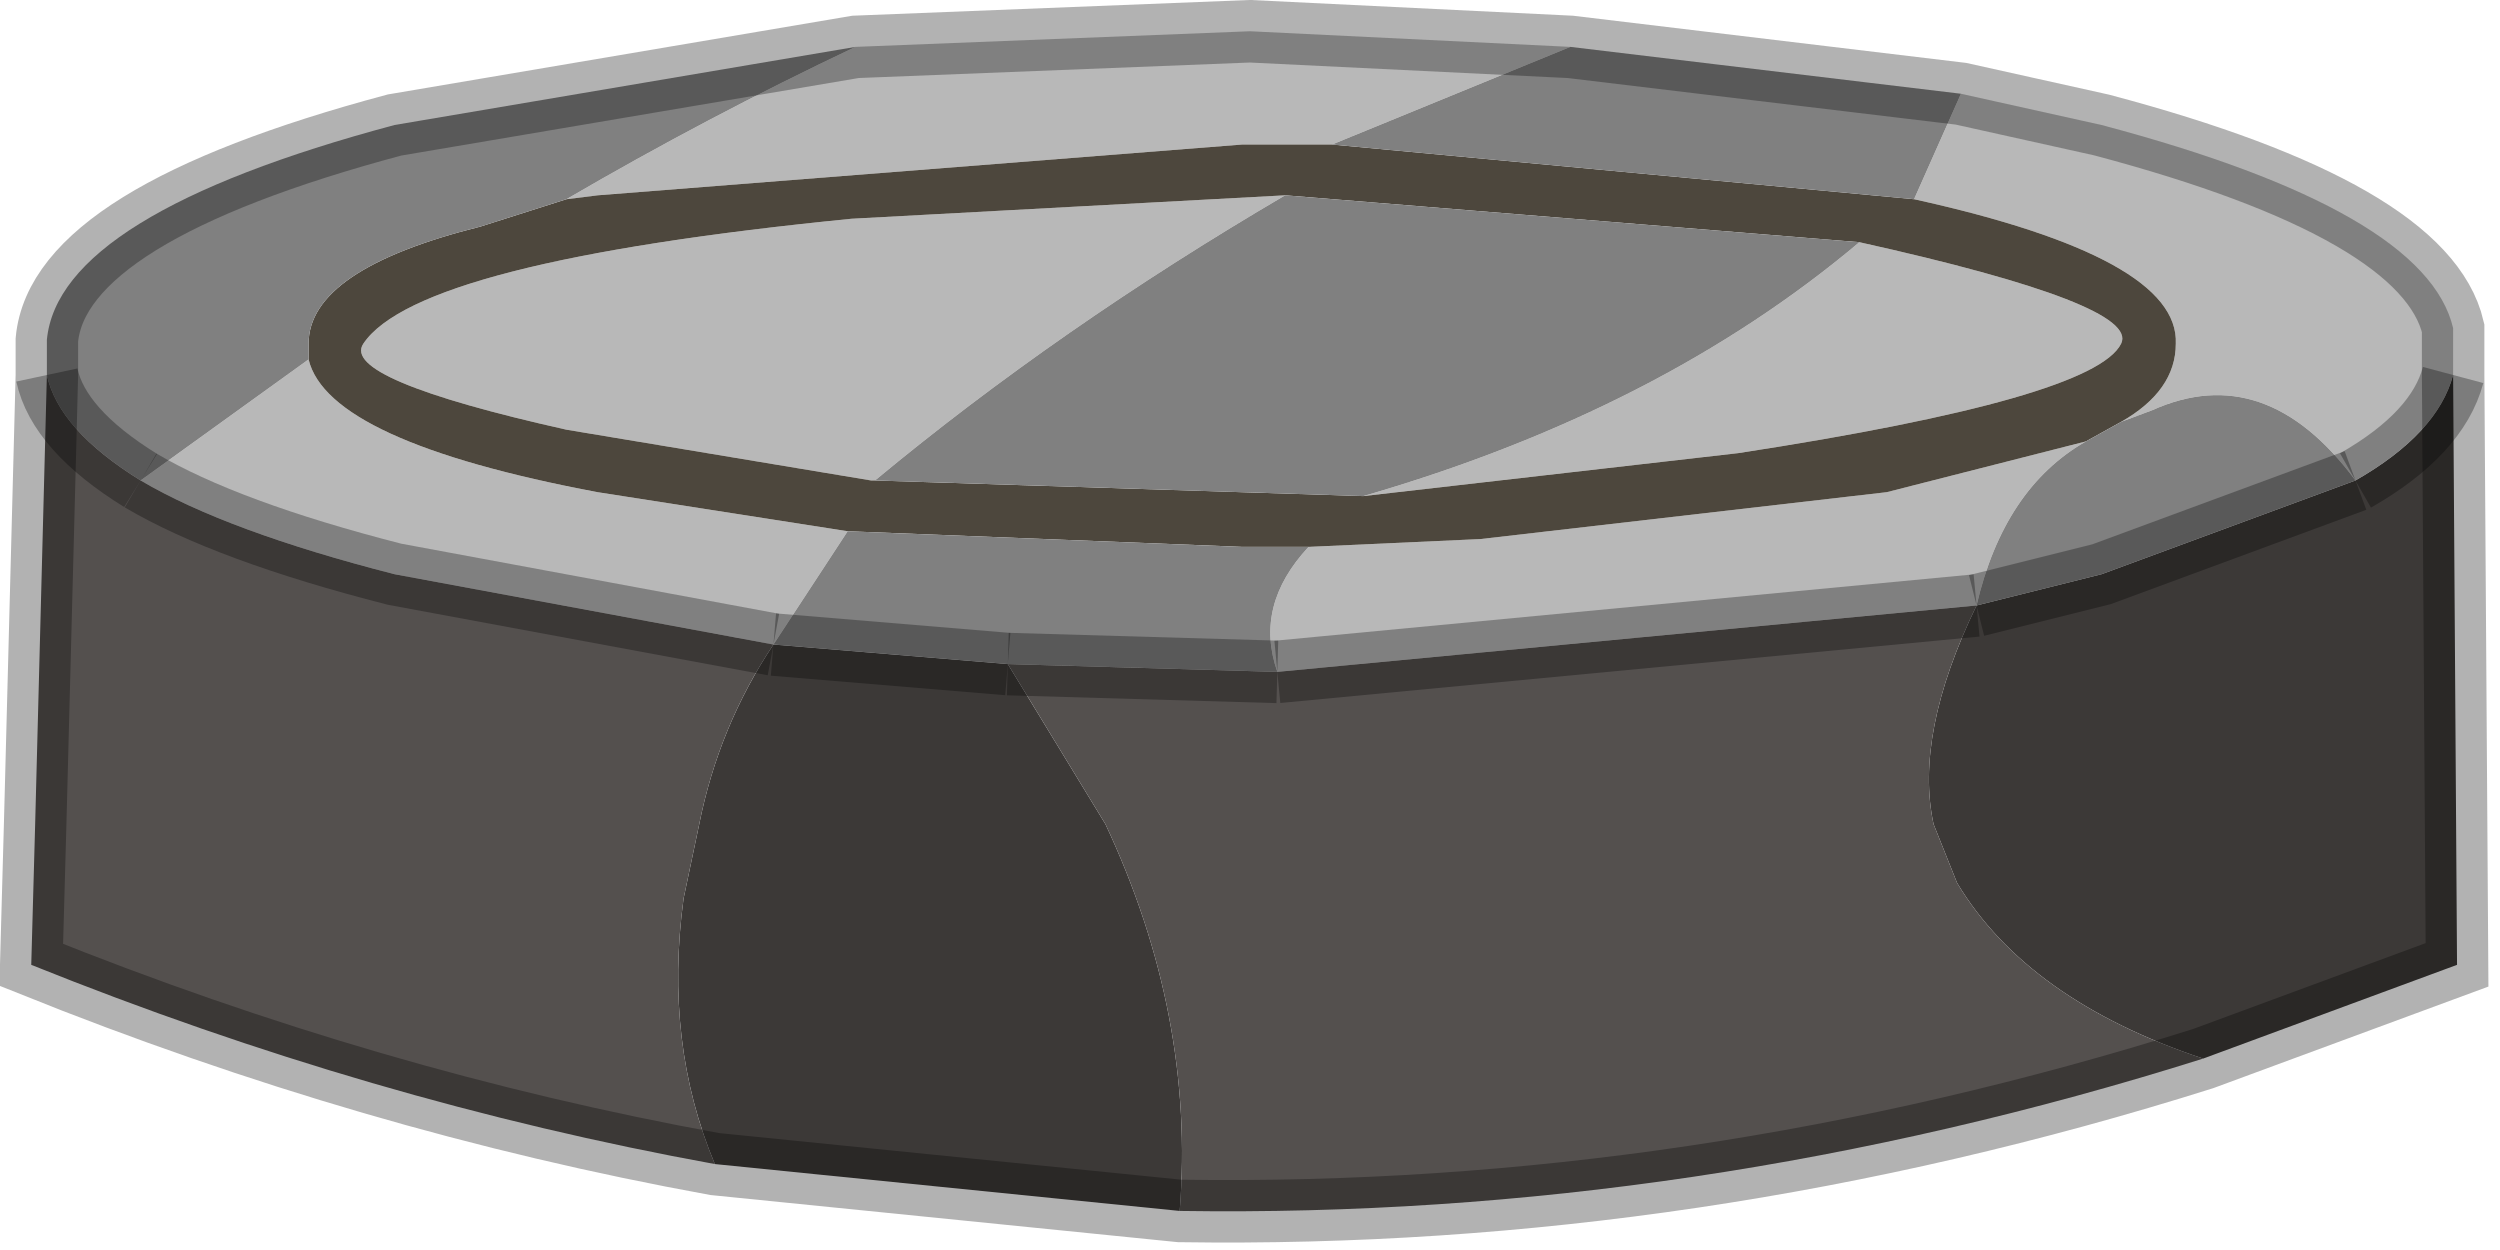 <?xml version="1.0" encoding="utf-8"?>
<svg version="1.1" id="Layer_1"
xmlns="http://www.w3.org/2000/svg"
xmlns:xlink="http://www.w3.org/1999/xlink"
width="32px" height="16px"
xml:space="preserve">
<g id="PathID_2883" transform="matrix(1, 0, 0, 1, 0.4, 0.4)">
<path style="fill:#3C3937;fill-opacity:1" d="M24.65 10.9L24.35 10.15Q24.1 9 24.9 7.35L26.5 6.95L29.75 5.75Q30.8 5.15 31 4.4L31.05 11.95L27.8 13.15Q25.55 12.4 24.65 10.9M8.35 11.1L8.55 10.15Q8.8 8.9 9.5 7.85L12.5 8.1L13.75 10.15Q14.9 12.6 14.7 15.1L8.75 14.5Q8.1 12.95 8.35 11.1" />
<path style="fill:#B8B8B8;fill-opacity:1" d="M29.75 5.75Q28.6 4.2 27.15 4.85L26.75 5Q27.45 4.6 27.45 4Q27.5 2.9 24.1 2.15L24.7 0.8L26.5 1.2Q30.65 2.3 31 3.8L31 4.4Q30.8 5.15 29.75 5.75M16.65 1.45L16.05 1.45L15.5 1.45L7.25 2.1L6.85 2.15Q8.65 1.1 10.55 0.2L15.6 0L19.7 0.2L16.65 1.45M15.95 8.2Q15.65 7.35 16.35 6.6L18.55 6.5L23.75 5.9L26.3 5.25Q25.25 5.85 24.9 7.35L15.95 8.2M23.4 2.7Q27 3.5 26.75 4Q26.4 4.7 21.85 5.4L17.05 5.95Q20.85 4.85 23.4 2.7M10.8 5.75L10.75 5.75L6.85 5.1Q3.95 4.45 4.25 4Q4.95 2.95 10.5 2.4L16.05 2.1Q13.15 3.8 10.8 5.75M9.5 7.85L4.65 6.95Q2.5 6.4 1.4 5.75L3.55 4.2Q3.8 5.25 7.25 5.9L10.45 6.4L9.5 7.85" />
<path style="fill:#4D473D;fill-opacity:1" d="M15.5 6.6L10.45 6.4L7.25 5.9Q3.8 5.25 3.55 4.2L3.55 4Q3.55 3.05 5.75 2.5L6.85 2.15L7.25 2.1L15.5 1.45L16.05 1.45L16.65 1.45L24.1 2.15Q27.5 2.9 27.45 4Q27.45 4.6 26.75 5L26.3 5.25L23.75 5.9L18.55 6.5L16.35 6.6L15.5 6.6M16.05 2.1L10.5 2.4Q4.95 2.95 4.25 4Q3.95 4.45 6.85 5.1L10.75 5.75L10.8 5.75L17.05 5.95L21.85 5.4Q26.4 4.7 26.75 4Q27 3.5 23.4 2.7L16.05 2.1" />
<path style="fill:#808080;fill-opacity:1" d="M6.85 2.15L5.75 2.5Q3.55 3.05 3.55 4L3.55 4.2L1.4 5.75Q0.35 5.1 0.2 4.4L0.2 3.95Q0.35 2.35 4.65 1.2L10.55 0.2Q8.65 1.1 6.85 2.15M16.65 1.45L19.7 0.2L24.7 0.8L24.1 2.15L16.65 1.45M26.5 6.95L24.9 7.35Q25.25 5.85 26.3 5.25L26.75 5L27.15 4.85Q28.6 4.2 29.75 5.75L26.5 6.95M16.05 2.1L23.4 2.7Q20.85 4.85 17.05 5.95L10.8 5.75Q13.15 3.8 16.05 2.1M12.5 8.1L9.5 7.85L10.45 6.4L15.5 6.6L16.35 6.6Q15.65 7.35 15.95 8.2L12.5 8.1" />
<path style="fill:#54504E;fill-opacity:1" d="M15.95 8.2L24.9 7.35Q24.1 9 24.35 10.15L24.65 10.9Q25.55 12.4 27.8 13.15Q21.3 15.2 14.7 15.1Q14.9 12.6 13.75 10.15L12.5 8.1L15.95 8.2M4.65 6.95L9.5 7.85Q8.8 8.9 8.55 10.15L8.35 11.1Q8.1 12.95 8.75 14.5Q4.35 13.7 0 11.95L0.05 10.15L0.2 4.4Q0.35 5.1 1.4 5.75Q2.5 6.4 4.65 6.95" />
<path style="fill:none;stroke-width:0.8;stroke-linecap:butt;stroke-linejoin:miter;stroke-miterlimit:3;stroke:#000000;stroke-opacity:0.302" d="M24.7 0.8L26.5 1.2Q30.65 2.3 31 3.8L31 4.4L31.05 11.95L27.8 13.15Q21.3 15.2 14.7 15.1L8.75 14.5Q4.35 13.7 0 11.95L0.05 10.15L0.2 4.4L0.2 3.95Q0.35 2.35 4.65 1.2L10.55 0.2L15.6 0L19.7 0.2L24.7 0.8z" />
<path style="fill:none;stroke-width:0.8;stroke-linecap:butt;stroke-linejoin:miter;stroke-miterlimit:3;stroke:#000000;stroke-opacity:0.302" d="M29.75 5.75Q30.8 5.15 31 4.4" />
<path style="fill:none;stroke-width:0.8;stroke-linecap:butt;stroke-linejoin:miter;stroke-miterlimit:3;stroke:#000000;stroke-opacity:0.302" d="M24.9 7.35L26.5 6.95L29.75 5.75" />
<path style="fill:none;stroke-width:0.8;stroke-linecap:butt;stroke-linejoin:miter;stroke-miterlimit:3;stroke:#000000;stroke-opacity:0.302" d="M15.95 8.2L24.9 7.35" />
<path style="fill:none;stroke-width:0.8;stroke-linecap:butt;stroke-linejoin:miter;stroke-miterlimit:3;stroke:#000000;stroke-opacity:0.302" d="M12.5 8.1L9.5 7.85" />
<path style="fill:none;stroke-width:0.8;stroke-linecap:butt;stroke-linejoin:miter;stroke-miterlimit:3;stroke:#000000;stroke-opacity:0.302" d="M12.5 8.1L15.95 8.2" />
<path style="fill:none;stroke-width:0.8;stroke-linecap:butt;stroke-linejoin:miter;stroke-miterlimit:3;stroke:#000000;stroke-opacity:0.302" d="M1.4 5.75Q0.35 5.1 0.2 4.4" />
<path style="fill:none;stroke-width:0.8;stroke-linecap:butt;stroke-linejoin:miter;stroke-miterlimit:3;stroke:#000000;stroke-opacity:0.302" d="M9.5 7.85L4.65 6.95Q2.5 6.4 1.4 5.75" />
</g>
</svg>
